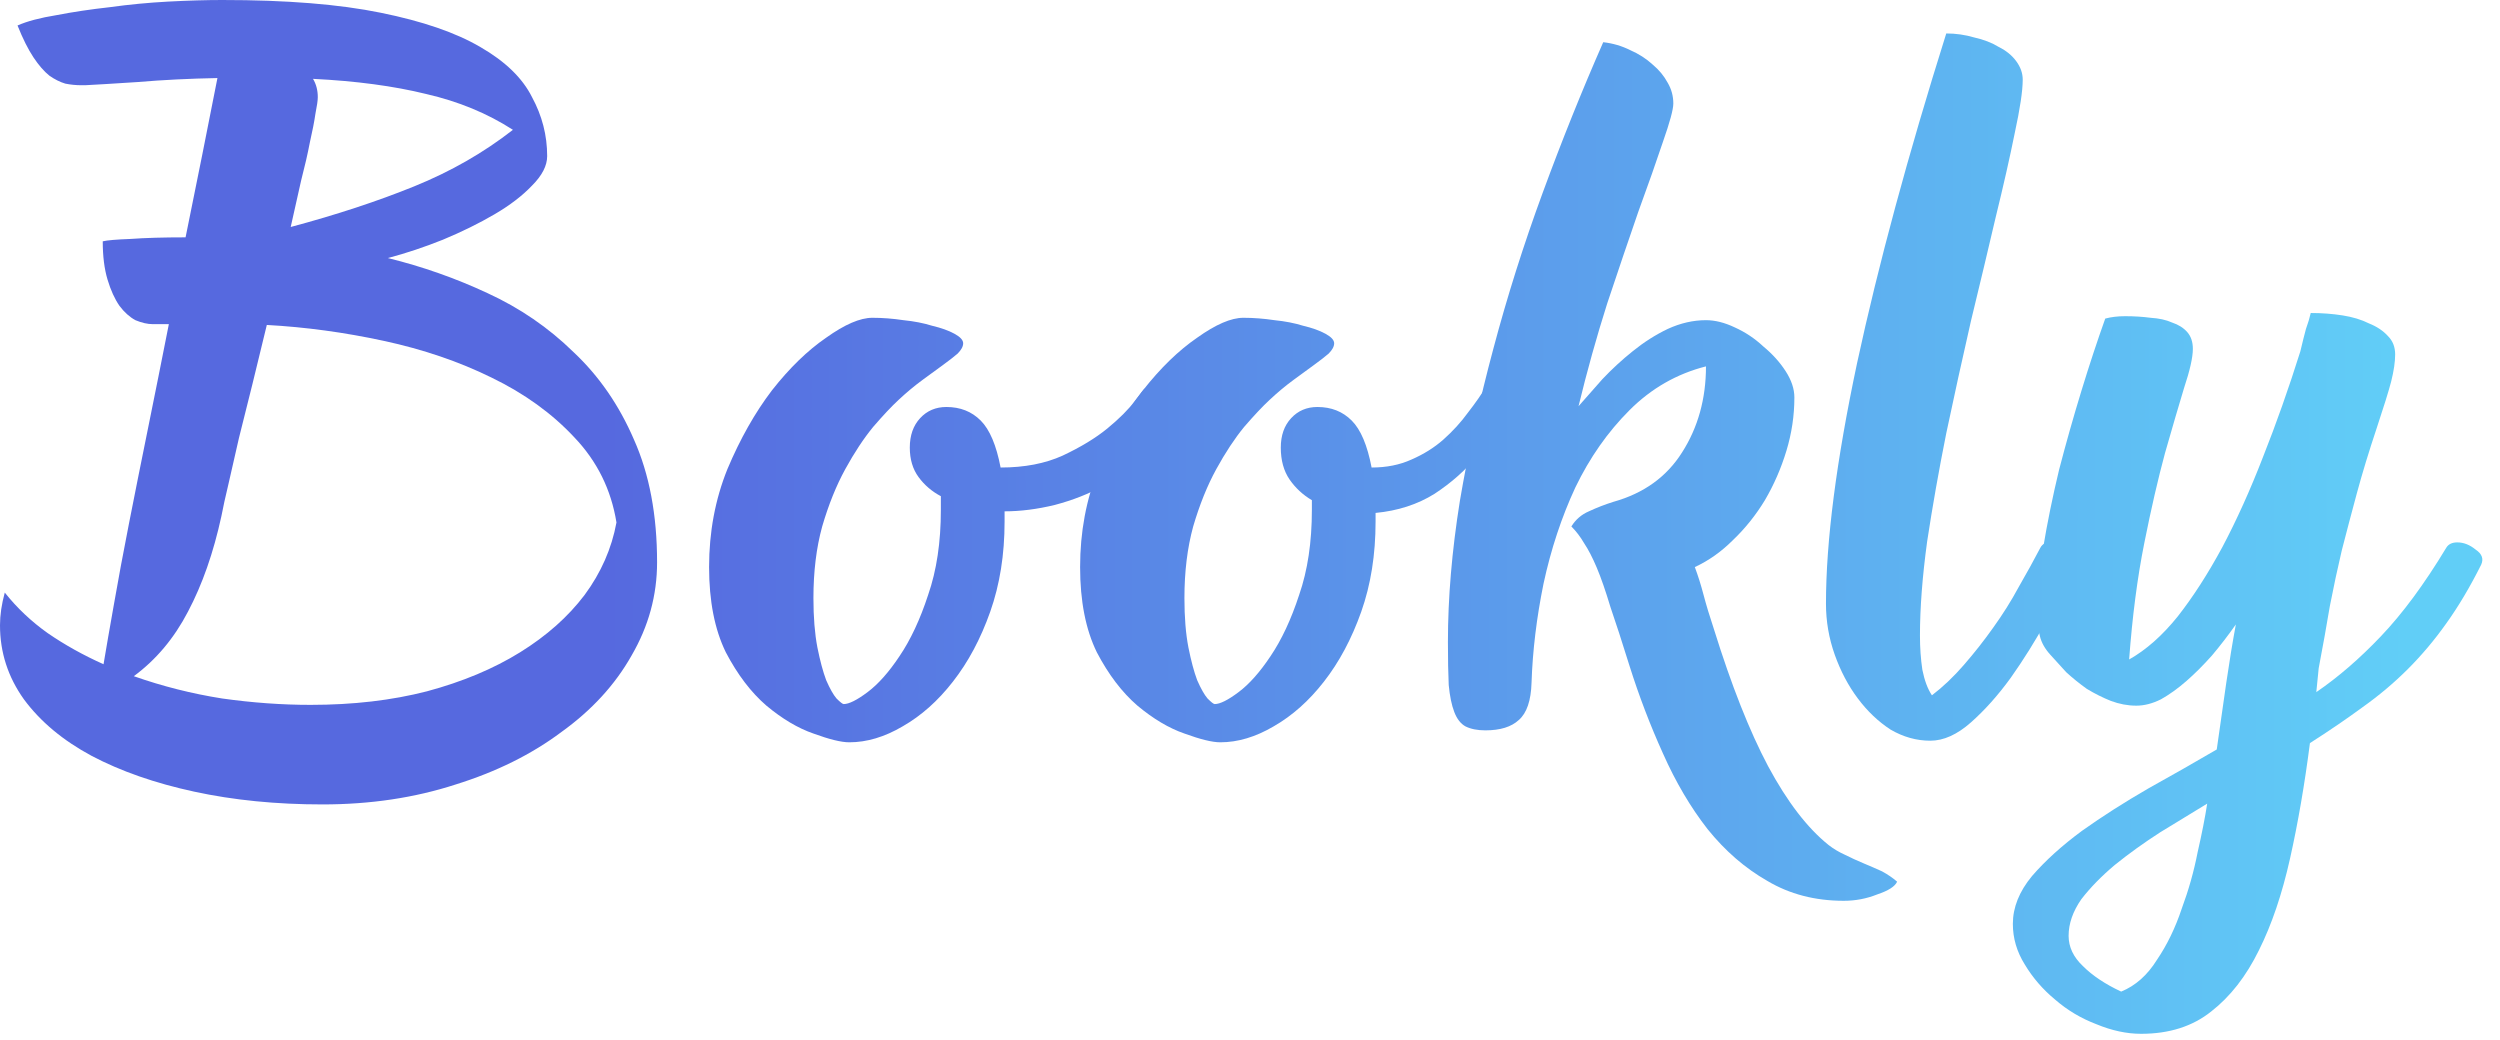 <svg width="113" height="47" viewBox="0 0 113 47" fill="none" xmlns="http://www.w3.org/2000/svg">
<path d="M0.216 26.784C0.768 27.48 1.416 28.092 2.16 28.62C2.928 29.148 3.768 29.616 4.68 30.024C4.8 29.304 4.956 28.404 5.148 27.324C5.34 26.22 5.568 24.996 5.832 23.652C6.096 22.308 6.384 20.868 6.696 19.332C7.008 17.796 7.32 16.236 7.632 14.652H6.912C6.672 14.652 6.408 14.592 6.12 14.472C5.856 14.328 5.616 14.112 5.4 13.824C5.184 13.512 5.004 13.116 4.86 12.636C4.716 12.156 4.644 11.58 4.644 10.908C4.836 10.86 5.256 10.824 5.904 10.8C6.552 10.752 7.38 10.728 8.388 10.728C8.652 9.432 8.904 8.184 9.144 6.984C9.384 5.76 9.612 4.608 9.828 3.528C8.556 3.552 7.356 3.612 6.228 3.708C5.124 3.78 4.332 3.828 3.852 3.852H3.672C3.432 3.852 3.192 3.828 2.952 3.78C2.712 3.708 2.472 3.588 2.232 3.42C1.992 3.228 1.752 2.952 1.512 2.592C1.272 2.232 1.032 1.752 0.792 1.152C1.224 0.96 1.812 0.804 2.556 0.684C3.3 0.54 4.104 0.42 4.968 0.324C5.832 0.204 6.708 0.12 7.596 0.072C8.508 0.024 9.324 0 10.044 0C12.948 0 15.336 0.192 17.208 0.576C19.104 0.96 20.604 1.476 21.708 2.124C22.836 2.772 23.616 3.528 24.048 4.392C24.504 5.232 24.732 6.12 24.732 7.056C24.732 7.488 24.504 7.932 24.048 8.388C23.616 8.844 23.052 9.276 22.356 9.684C21.66 10.092 20.88 10.476 20.016 10.836C19.176 11.172 18.348 11.448 17.532 11.664C19.092 12.048 20.592 12.576 22.032 13.248C23.496 13.92 24.792 14.808 25.92 15.912C27.072 16.992 27.984 18.312 28.656 19.872C29.352 21.432 29.7 23.28 29.7 25.416C29.7 26.904 29.316 28.308 28.548 29.628C27.804 30.948 26.748 32.1 25.38 33.084C24.036 34.092 22.44 34.884 20.592 35.46C18.744 36.06 16.74 36.36 14.58 36.36C12.492 36.36 10.56 36.168 8.784 35.784C7.008 35.4 5.46 34.86 4.14 34.164C2.844 33.468 1.824 32.616 1.08 31.608C0.36 30.6 0 29.484 0 28.26C0 27.804 0.072 27.312 0.216 26.784ZM14.04 31.86C15.96 31.86 17.712 31.656 19.296 31.248C20.904 30.816 22.308 30.228 23.508 29.484C24.708 28.74 25.68 27.876 26.424 26.892C27.168 25.884 27.648 24.792 27.864 23.616C27.624 22.128 26.988 20.844 25.956 19.764C24.948 18.684 23.7 17.784 22.212 17.064C20.748 16.344 19.128 15.792 17.352 15.408C15.576 15.024 13.812 14.784 12.06 14.688C11.844 15.576 11.628 16.464 11.412 17.352C11.196 18.216 10.992 19.032 10.8 19.8C10.632 20.544 10.476 21.228 10.332 21.852C10.188 22.452 10.08 22.944 10.008 23.328C9.648 24.984 9.144 26.424 8.496 27.648C7.872 28.848 7.056 29.82 6.048 30.564C7.344 31.02 8.676 31.356 10.044 31.572C11.412 31.764 12.744 31.86 14.04 31.86ZM13.14 10.26C15.204 9.708 17.064 9.096 18.72 8.424C20.376 7.752 21.864 6.9 23.184 5.868C22.032 5.124 20.724 4.584 19.26 4.248C17.796 3.888 16.092 3.66 14.148 3.564C14.292 3.804 14.364 4.08 14.364 4.392C14.364 4.536 14.328 4.788 14.256 5.148C14.208 5.484 14.124 5.916 14.004 6.444C13.908 6.948 13.776 7.524 13.608 8.172C13.464 8.82 13.308 9.516 13.14 10.26Z" fill="url(#paint0_linear_56_1831)"/>
<path d="M39.431 14.364C39.887 14.364 40.355 14.4 40.835 14.472C41.315 14.52 41.747 14.604 42.131 14.724C42.539 14.82 42.875 14.94 43.139 15.084C43.403 15.228 43.535 15.372 43.535 15.516C43.535 15.66 43.451 15.816 43.283 15.984C43.115 16.128 42.899 16.296 42.635 16.488C42.371 16.68 42.059 16.908 41.699 17.172C41.339 17.436 40.979 17.736 40.619 18.072C40.307 18.36 39.923 18.768 39.467 19.296C39.035 19.824 38.615 20.46 38.207 21.204C37.799 21.948 37.451 22.812 37.163 23.796C36.899 24.756 36.767 25.836 36.767 27.036C36.767 27.9 36.827 28.644 36.947 29.268C37.067 29.868 37.199 30.36 37.343 30.744C37.511 31.128 37.667 31.404 37.811 31.572C37.979 31.74 38.087 31.824 38.135 31.824C38.375 31.824 38.735 31.644 39.215 31.284C39.695 30.924 40.175 30.384 40.655 29.664C41.159 28.92 41.591 27.996 41.951 26.892C42.335 25.788 42.527 24.504 42.527 23.04V22.428C42.119 22.212 41.783 21.924 41.519 21.564C41.255 21.204 41.123 20.76 41.123 20.232C41.123 19.68 41.279 19.236 41.591 18.9C41.903 18.564 42.299 18.396 42.779 18.396C43.403 18.396 43.919 18.6 44.327 19.008C44.735 19.416 45.035 20.124 45.227 21.132C46.307 21.132 47.243 20.952 48.035 20.592C48.851 20.208 49.523 19.8 50.051 19.368C50.603 18.912 51.011 18.504 51.275 18.144C51.563 17.76 51.719 17.568 51.743 17.568C51.935 17.568 52.055 17.7 52.103 17.964C52.175 18.228 52.211 18.468 52.211 18.684C52.211 19.38 51.983 20.004 51.527 20.556C51.095 21.108 50.543 21.576 49.871 21.96C49.223 22.32 48.491 22.608 47.675 22.824C46.883 23.016 46.127 23.112 45.407 23.112V23.58C45.407 25.068 45.191 26.424 44.759 27.648C44.327 28.872 43.763 29.928 43.067 30.816C42.395 31.68 41.639 32.352 40.799 32.832C39.983 33.312 39.179 33.552 38.387 33.552C38.027 33.552 37.487 33.42 36.767 33.156C36.071 32.916 35.363 32.496 34.643 31.896C33.947 31.296 33.335 30.492 32.807 29.484C32.303 28.452 32.051 27.168 32.051 25.632C32.051 24.048 32.327 22.572 32.879 21.204C33.455 19.836 34.127 18.648 34.895 17.64C35.687 16.632 36.503 15.84 37.343 15.264C38.183 14.664 38.879 14.364 39.431 14.364Z" fill="url(#paint1_linear_56_1831)"/>
<path d="M56.2 14.364C56.657 14.364 57.124 14.4 57.605 14.472C58.084 14.52 58.517 14.604 58.901 14.724C59.309 14.82 59.645 14.94 59.908 15.084C60.172 15.228 60.304 15.372 60.304 15.516C60.304 15.66 60.221 15.816 60.053 15.984C59.885 16.128 59.669 16.296 59.404 16.488C59.141 16.68 58.828 16.908 58.468 17.172C58.108 17.436 57.748 17.736 57.389 18.072C57.077 18.36 56.693 18.768 56.236 19.296C55.804 19.824 55.385 20.46 54.977 21.204C54.569 21.948 54.221 22.812 53.932 23.796C53.669 24.756 53.536 25.836 53.536 27.036C53.536 27.9 53.596 28.644 53.717 29.268C53.837 29.868 53.968 30.36 54.112 30.744C54.281 31.128 54.437 31.404 54.581 31.572C54.748 31.74 54.856 31.824 54.904 31.824C55.145 31.824 55.505 31.644 55.984 31.284C56.465 30.924 56.944 30.384 57.425 29.664C57.928 28.92 58.361 27.996 58.721 26.892C59.105 25.788 59.297 24.504 59.297 23.04V22.608C58.889 22.368 58.553 22.056 58.288 21.672C58.025 21.288 57.892 20.808 57.892 20.232C57.892 19.68 58.048 19.236 58.361 18.9C58.672 18.564 59.069 18.396 59.548 18.396C60.172 18.396 60.688 18.6 61.096 19.008C61.505 19.416 61.804 20.124 61.996 21.132C62.669 21.132 63.269 21.012 63.797 20.772C64.349 20.532 64.829 20.232 65.237 19.872C65.668 19.488 66.04 19.08 66.353 18.648C66.689 18.216 66.965 17.82 67.18 17.46C67.397 17.076 67.564 16.752 67.684 16.488C67.805 16.224 67.876 16.08 67.9 16.056C68.093 16.056 68.213 16.164 68.26 16.38C68.332 16.596 68.368 16.788 68.368 16.956C68.368 17.388 68.237 17.94 67.972 18.612C67.709 19.284 67.312 19.944 66.784 20.592C66.257 21.24 65.609 21.816 64.841 22.32C64.073 22.8 63.184 23.088 62.176 23.184V23.58C62.176 25.068 61.961 26.424 61.529 27.648C61.096 28.872 60.532 29.928 59.837 30.816C59.164 31.68 58.408 32.352 57.569 32.832C56.752 33.312 55.949 33.552 55.157 33.552C54.797 33.552 54.257 33.42 53.536 33.156C52.84 32.916 52.133 32.496 51.413 31.896C50.717 31.296 50.105 30.492 49.577 29.484C49.072 28.452 48.821 27.168 48.821 25.632C48.821 24.048 49.096 22.572 49.648 21.204C50.224 19.836 50.897 18.648 51.664 17.64C52.456 16.632 53.273 15.84 54.112 15.264C54.953 14.664 55.648 14.364 56.2 14.364Z" fill="url(#paint2_linear_56_1831)"/>
<path d="M65.446 29.016C65.446 27.024 65.626 24.9 65.986 22.644C66.37 20.388 66.874 18.096 67.498 15.768C68.122 13.416 68.866 11.064 69.73 8.712C70.594 6.36 71.506 4.092 72.466 1.908C72.898 1.956 73.306 2.076 73.69 2.268C74.074 2.436 74.41 2.652 74.698 2.916C74.986 3.156 75.214 3.432 75.382 3.744C75.55 4.032 75.634 4.344 75.634 4.68C75.634 4.944 75.478 5.52 75.166 6.408C74.878 7.272 74.506 8.328 74.05 9.576C73.618 10.824 73.15 12.204 72.646 13.716C72.166 15.228 71.734 16.776 71.35 18.36C71.662 18 72.022 17.592 72.43 17.136C72.862 16.68 73.318 16.26 73.798 15.876C74.302 15.468 74.83 15.132 75.382 14.868C75.958 14.604 76.534 14.472 77.11 14.472C77.518 14.472 77.95 14.58 78.406 14.796C78.886 15.012 79.318 15.3 79.702 15.66C80.11 15.996 80.446 16.368 80.71 16.776C80.974 17.184 81.106 17.58 81.106 17.964C81.106 18.78 80.986 19.584 80.746 20.376C80.506 21.168 80.182 21.912 79.774 22.608C79.366 23.28 78.886 23.88 78.334 24.408C77.806 24.936 77.23 25.344 76.606 25.632C76.75 26.016 76.882 26.436 77.002 26.892C77.122 27.348 77.278 27.864 77.47 28.44C78.262 30.984 79.078 33.048 79.918 34.632C80.782 36.24 81.694 37.428 82.654 38.196C82.87 38.364 83.11 38.508 83.374 38.628C83.662 38.772 83.95 38.904 84.238 39.024C84.526 39.144 84.802 39.264 85.066 39.384C85.33 39.528 85.558 39.684 85.75 39.852C85.654 40.068 85.354 40.26 84.85 40.428C84.37 40.62 83.866 40.716 83.338 40.716C82.042 40.716 80.89 40.416 79.882 39.816C78.874 39.24 77.974 38.46 77.182 37.476C76.414 36.492 75.742 35.352 75.166 34.056C74.59 32.784 74.086 31.464 73.654 30.096C73.318 29.016 73.03 28.128 72.79 27.432C72.574 26.712 72.37 26.124 72.178 25.668C71.986 25.212 71.794 24.84 71.602 24.552C71.434 24.264 71.242 24.012 71.026 23.796C71.218 23.484 71.482 23.256 71.818 23.112C72.178 22.944 72.55 22.8 72.934 22.68C74.302 22.296 75.334 21.552 76.03 20.448C76.75 19.32 77.11 18.024 77.11 16.56C75.79 16.896 74.638 17.556 73.654 18.54C72.67 19.524 71.854 20.688 71.206 22.032C70.582 23.376 70.102 24.828 69.766 26.388C69.454 27.924 69.274 29.412 69.226 30.852C69.202 31.668 69.01 32.232 68.65 32.544C68.314 32.856 67.81 33.012 67.138 33.012C66.778 33.012 66.478 32.952 66.238 32.832C66.022 32.712 65.854 32.496 65.734 32.184C65.614 31.872 65.53 31.464 65.482 30.96C65.458 30.456 65.446 29.808 65.446 29.016Z" fill="url(#paint3_linear_56_1831)"/>
<path d="M82.534 27.288C82.534 24.456 83.002 20.832 83.939 16.416C84.898 11.976 86.243 7.008 87.971 1.512C88.403 1.512 88.823 1.572 89.231 1.692C89.662 1.788 90.034 1.932 90.347 2.124C90.683 2.292 90.947 2.508 91.138 2.772C91.331 3.036 91.427 3.312 91.427 3.6C91.427 4.104 91.306 4.908 91.067 6.012C90.85 7.092 90.562 8.364 90.203 9.828C89.867 11.268 89.495 12.828 89.087 14.508C88.703 16.188 88.331 17.88 87.971 19.584C87.635 21.264 87.347 22.896 87.106 24.48C86.891 26.064 86.782 27.48 86.782 28.728C86.782 29.28 86.819 29.796 86.891 30.276C86.987 30.756 87.13 31.14 87.323 31.428C87.826 31.044 88.306 30.588 88.763 30.06C89.243 29.508 89.686 28.944 90.094 28.368C90.526 27.768 90.91 27.156 91.246 26.532C91.606 25.908 91.93 25.32 92.219 24.768C92.314 24.576 92.507 24.48 92.794 24.48C93.082 24.48 93.347 24.588 93.587 24.804C93.85 25.02 93.922 25.26 93.802 25.524C93.442 26.268 93.01 27.108 92.507 28.044C92.002 28.956 91.463 29.82 90.886 30.636C90.311 31.428 89.71 32.1 89.087 32.652C88.463 33.204 87.85 33.48 87.251 33.48C86.626 33.48 86.026 33.312 85.451 32.976C84.898 32.616 84.406 32.148 83.975 31.572C83.543 30.996 83.195 30.336 82.93 29.592C82.666 28.848 82.534 28.08 82.534 27.288Z" fill="url(#paint4_linear_56_1831)"/>
<path d="M100.197 33.876C100.341 32.844 100.485 31.836 100.629 30.852C100.773 29.868 100.917 28.992 101.061 28.224C100.725 28.704 100.365 29.172 99.981 29.628C99.597 30.06 99.213 30.444 98.829 30.78C98.445 31.116 98.061 31.392 97.677 31.608C97.293 31.8 96.921 31.896 96.561 31.896C96.177 31.896 95.793 31.824 95.409 31.68C95.049 31.536 94.689 31.356 94.329 31.14C93.993 30.9 93.681 30.648 93.393 30.384C93.129 30.096 92.889 29.832 92.673 29.592C92.433 29.328 92.277 29.052 92.205 28.764C92.133 28.476 92.097 28.188 92.097 27.9C92.097 26.964 92.181 25.92 92.349 24.768C92.541 23.616 92.781 22.44 93.069 21.24C93.381 20.04 93.717 18.852 94.077 17.676C94.437 16.5 94.797 15.408 95.157 14.4C95.421 14.328 95.721 14.292 96.057 14.292C96.465 14.292 96.849 14.316 97.209 14.364C97.593 14.388 97.917 14.46 98.181 14.58C98.469 14.676 98.697 14.82 98.865 15.012C99.033 15.204 99.117 15.456 99.117 15.768C99.117 16.152 98.985 16.74 98.721 17.532C98.481 18.324 98.193 19.308 97.857 20.484C97.545 21.636 97.233 22.992 96.921 24.552C96.609 26.112 96.381 27.864 96.237 29.808C97.005 29.376 97.737 28.728 98.433 27.864C99.129 26.976 99.801 25.932 100.449 24.732C101.097 23.508 101.709 22.152 102.285 20.664C102.885 19.152 103.449 17.556 103.977 15.876C104.073 15.468 104.157 15.132 104.229 14.868C104.325 14.604 104.397 14.364 104.445 14.148C104.949 14.148 105.429 14.184 105.885 14.256C106.341 14.328 106.737 14.448 107.073 14.616C107.433 14.76 107.721 14.952 107.937 15.192C108.153 15.408 108.261 15.684 108.261 16.02C108.261 16.356 108.201 16.764 108.081 17.244C107.961 17.7 107.745 18.396 107.433 19.332C107.073 20.412 106.773 21.396 106.533 22.284C106.293 23.172 106.065 24.036 105.849 24.876C105.657 25.692 105.477 26.532 105.309 27.396C105.165 28.26 104.997 29.196 104.805 30.204L104.697 31.284C105.681 30.612 106.653 29.772 107.613 28.764C108.597 27.732 109.581 26.4 110.565 24.768C110.661 24.6 110.829 24.516 111.069 24.516C111.357 24.516 111.633 24.624 111.897 24.84C112.185 25.032 112.269 25.26 112.149 25.524C111.645 26.532 111.117 27.42 110.565 28.188C110.037 28.932 109.461 29.616 108.837 30.24C108.213 30.864 107.529 31.44 106.785 31.968C106.065 32.496 105.273 33.036 104.409 33.588C104.169 35.46 103.869 37.2 103.509 38.808C103.149 40.416 102.681 41.796 102.105 42.948C101.529 44.124 100.809 45.048 99.945 45.72C99.105 46.392 98.049 46.728 96.777 46.728C96.129 46.728 95.457 46.584 94.761 46.296C94.065 46.032 93.441 45.66 92.889 45.18C92.337 44.724 91.881 44.196 91.521 43.596C91.161 43.02 90.981 42.408 90.981 41.76C90.981 41.016 91.269 40.296 91.845 39.6C92.445 38.904 93.201 38.22 94.113 37.548C95.025 36.9 96.021 36.264 97.101 35.64C98.181 35.04 99.213 34.452 100.197 33.876ZM95.877 44.82C96.525 44.556 97.065 44.076 97.497 43.38C97.953 42.708 98.325 41.94 98.613 41.076C98.925 40.236 99.165 39.384 99.333 38.52C99.525 37.68 99.669 36.948 99.765 36.324C99.093 36.732 98.385 37.164 97.641 37.62C96.897 38.1 96.213 38.592 95.589 39.096C94.989 39.6 94.485 40.116 94.077 40.644C93.693 41.196 93.501 41.748 93.501 42.3C93.501 42.804 93.717 43.26 94.149 43.668C94.581 44.1 95.157 44.484 95.877 44.82Z" fill="url(#paint5_linear_56_1831)"/>
<defs>
<linearGradient id="paint0_linear_56_1831" x1="-1.188" y1="16.976" x2="108.812" y2="16.976" gradientUnits="userSpaceOnUse">
<stop offset="0.26" stop-color="#5669DF"/>
<stop offset="1" stop-color="#61CEF7"/>
</linearGradient>
<linearGradient id="paint1_linear_56_1831" x1="-1.188" y1="16.976" x2="108.812" y2="16.976" gradientUnits="userSpaceOnUse">
<stop offset="0.26" stop-color="#5669DF"/>
<stop offset="1" stop-color="#61CEF7"/>
</linearGradient>
<linearGradient id="paint2_linear_56_1831" x1="-1.188" y1="16.976" x2="108.812" y2="16.976" gradientUnits="userSpaceOnUse">
<stop offset="0.26" stop-color="#5669DF"/>
<stop offset="1" stop-color="#61CEF7"/>
</linearGradient>
<linearGradient id="paint3_linear_56_1831" x1="-1.188" y1="16.976" x2="108.812" y2="16.976" gradientUnits="userSpaceOnUse">
<stop offset="0.26" stop-color="#5669DF"/>
<stop offset="1" stop-color="#61CEF7"/>
</linearGradient>
<linearGradient id="paint4_linear_56_1831" x1="-1.188" y1="16.976" x2="108.812" y2="16.976" gradientUnits="userSpaceOnUse">
<stop offset="0.26" stop-color="#5669DF"/>
<stop offset="1" stop-color="#61CEF7"/>
</linearGradient>
<linearGradient id="paint5_linear_56_1831" x1="-1.188" y1="16.976" x2="108.812" y2="16.976" gradientUnits="userSpaceOnUse">
<stop offset="0.26" stop-color="#5669DF"/>
<stop offset="1" stop-color="#61CEF7"/>
</linearGradient>
</defs>
</svg>
